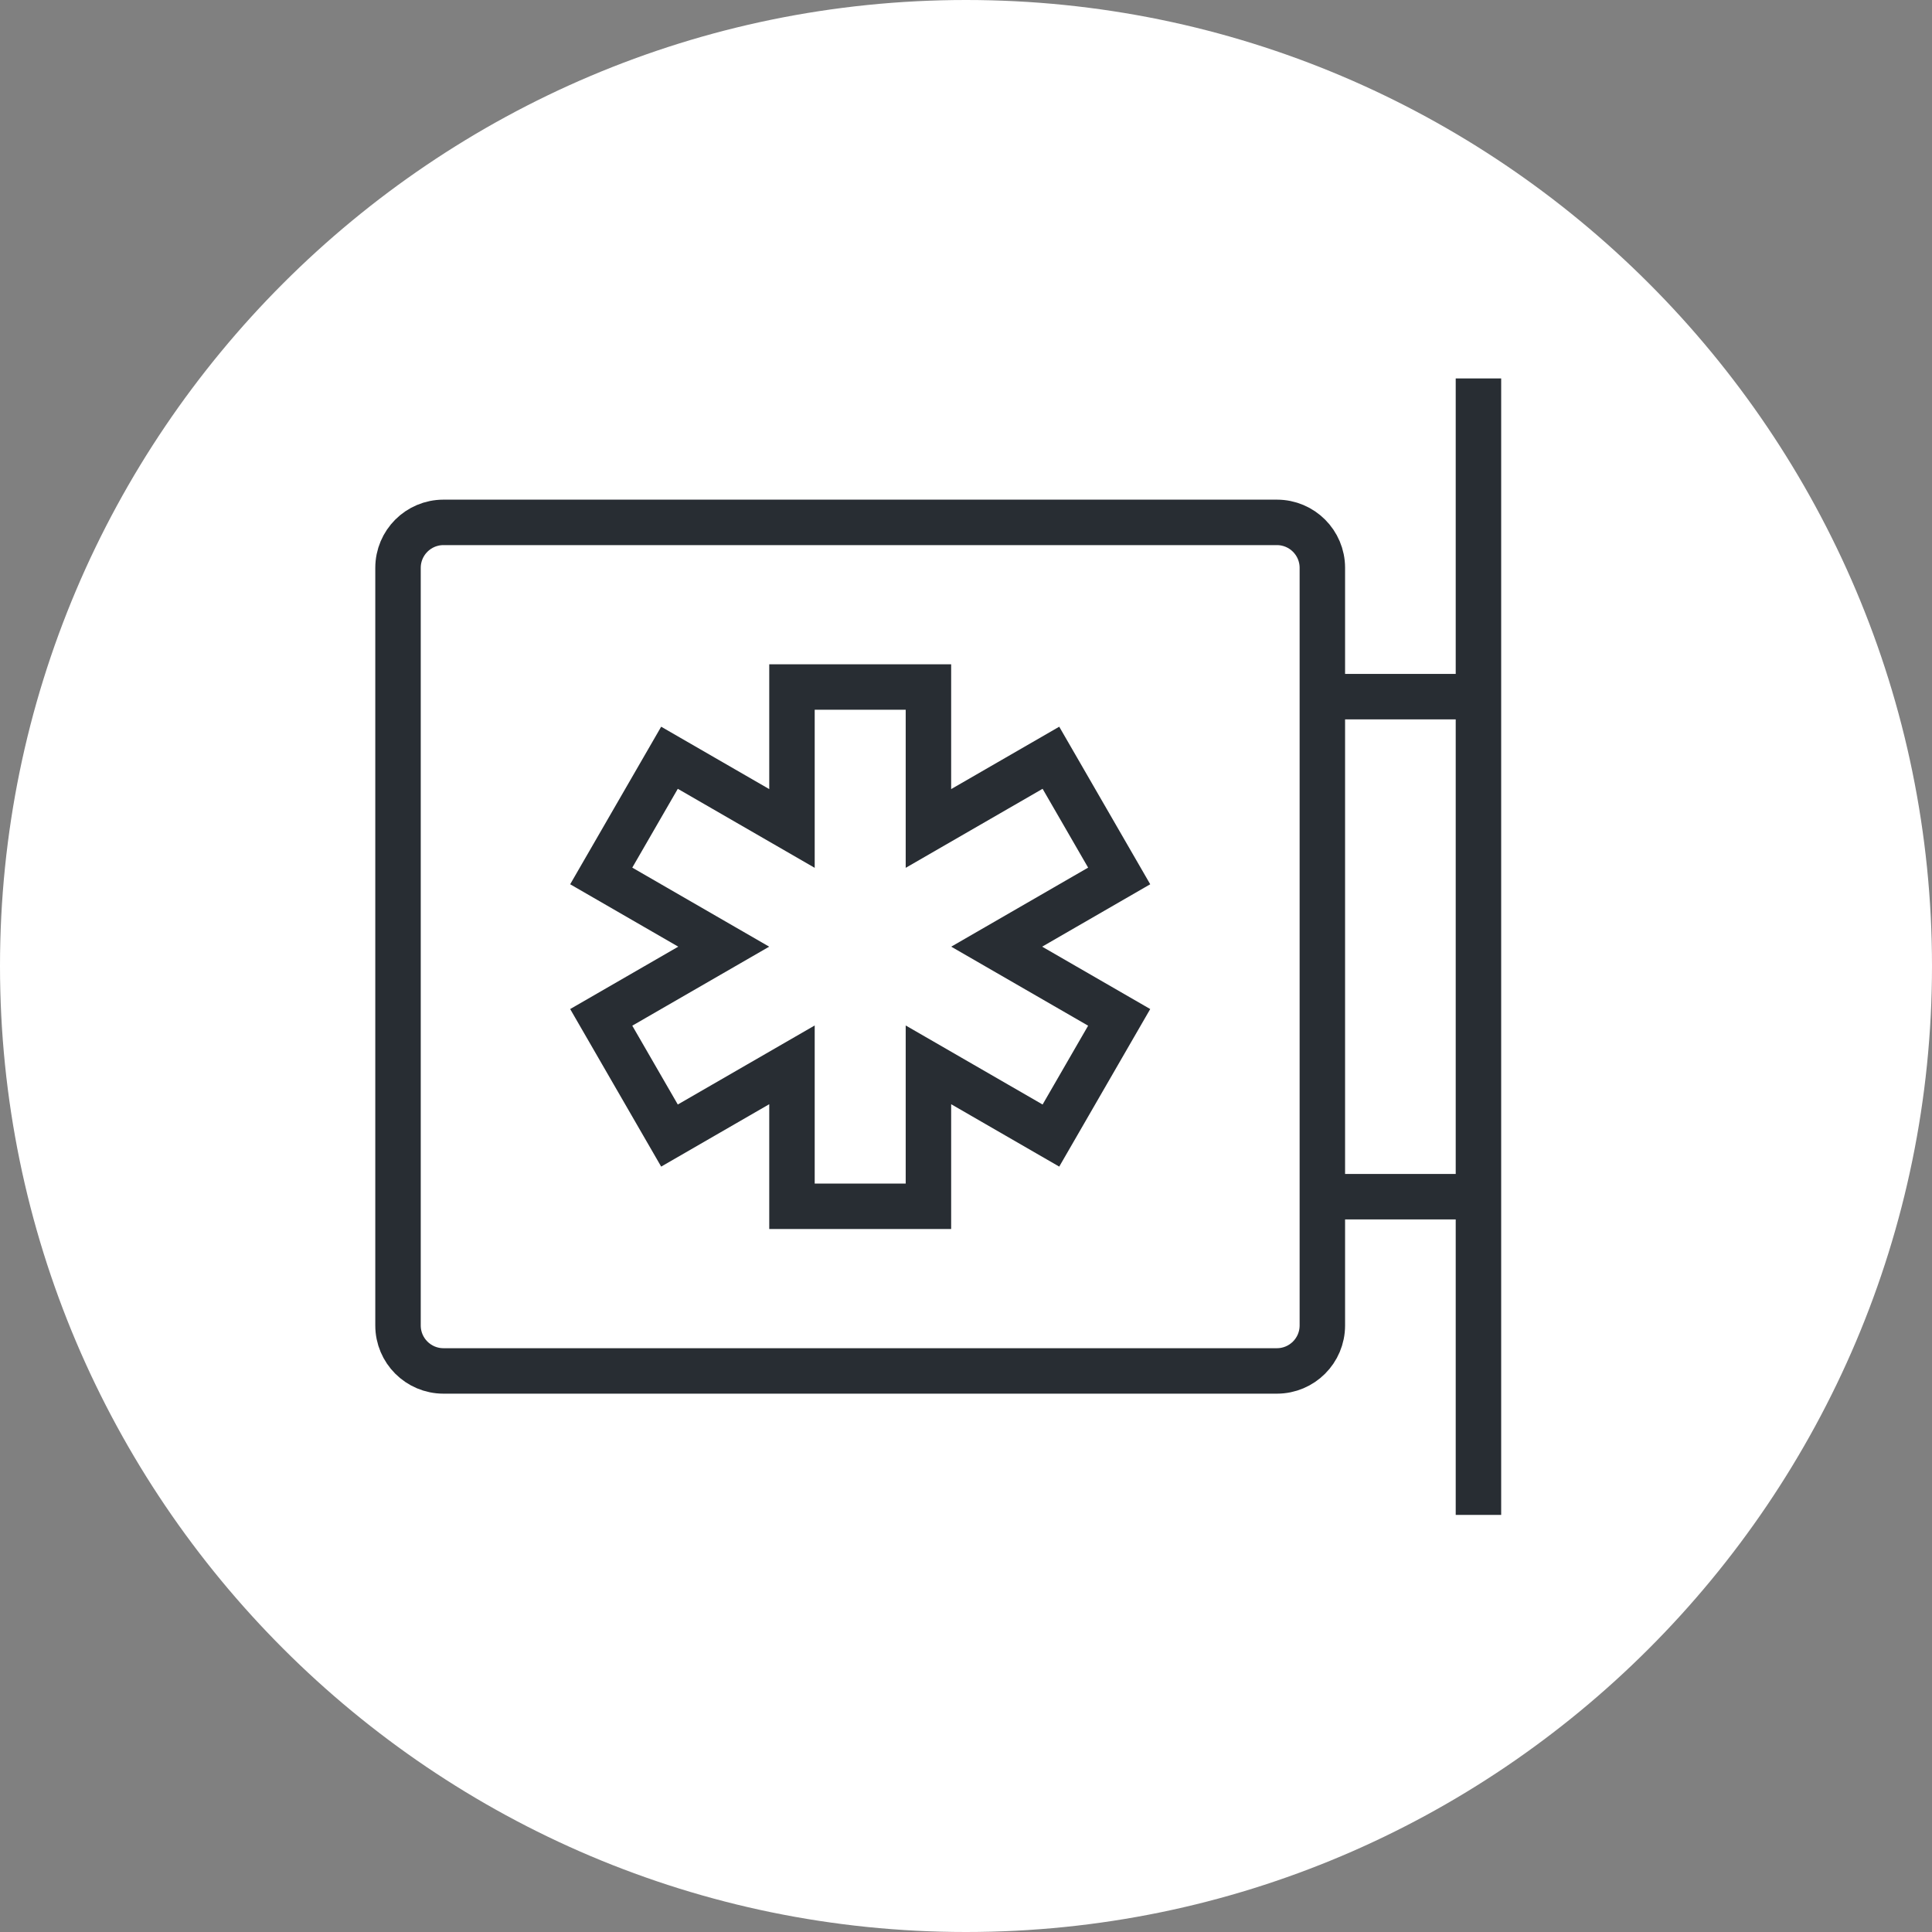<?xml version="1.0" encoding="utf-8"?>
<!-- Generator: Adobe Illustrator 16.0.0, SVG Export Plug-In . SVG Version: 6.00 Build 0)  -->
<!DOCTYPE svg PUBLIC "-//W3C//DTD SVG 1.1//EN" "http://www.w3.org/Graphics/SVG/1.1/DTD/svg11.dtd">
<svg version="1.1" xmlns="http://www.w3.org/2000/svg" xmlns:xlink="http://www.w3.org/1999/xlink" x="0px" y="0px" width="170px"
	 height="170px" viewBox="0 0 170 170" enable-background="new 0 0 170 170" xml:space="preserve">
<rect x="0" y="0" width="170" height="170" fill="#808080" stroke="none"/>
<g id="Background">
</g>
<g id="Circle">
	<path fill="#FFFFFF" d="M85,170c-46.869,0-85-38.131-85-85S38.131,0,85,0s85,38.131,85,85S131.869,170,85,170z"/>
</g>
<g id="TEXT">
</g>
<g id="Icons">
	<g>
		<path fill="none" stroke="#282D33" stroke-width="4" d="M116.356,116.631c0,2.209-1.791,4-4,4H39.022c-2.209,0-4-1.791-4-4V49.965
			c0-2.209,1.791-4,4-4h73.334c2.209,0,4,1.791,4,4V116.631z"/>
		<polygon fill="none" stroke="#282D33" stroke-width="4" points="98.478,77.076 92.472,66.676 81.694,72.898 81.694,60.453 
			69.687,60.453 69.687,72.898 58.909,66.676 52.903,77.076 63.681,83.299 52.903,89.52 58.909,99.92 69.687,93.697 69.687,106.143 
			81.694,106.143 81.694,93.697 92.472,99.92 98.478,89.52 87.7,83.299 		"/>
		<line fill="none" stroke="#282D33" stroke-width="4" x1="130.091" y1="33.299" x2="130.091" y2="133.299"/>
		<g>
			<line fill="none" stroke="#282D33" stroke-width="4" x1="118.091" y1="61.299" x2="131.423" y2="61.299"/>
			<line fill="none" stroke="#282D33" stroke-width="4" x1="118.091" y1="105.299" x2="131.423" y2="105.299"/>
		</g>
	</g>
</g>
</svg>
